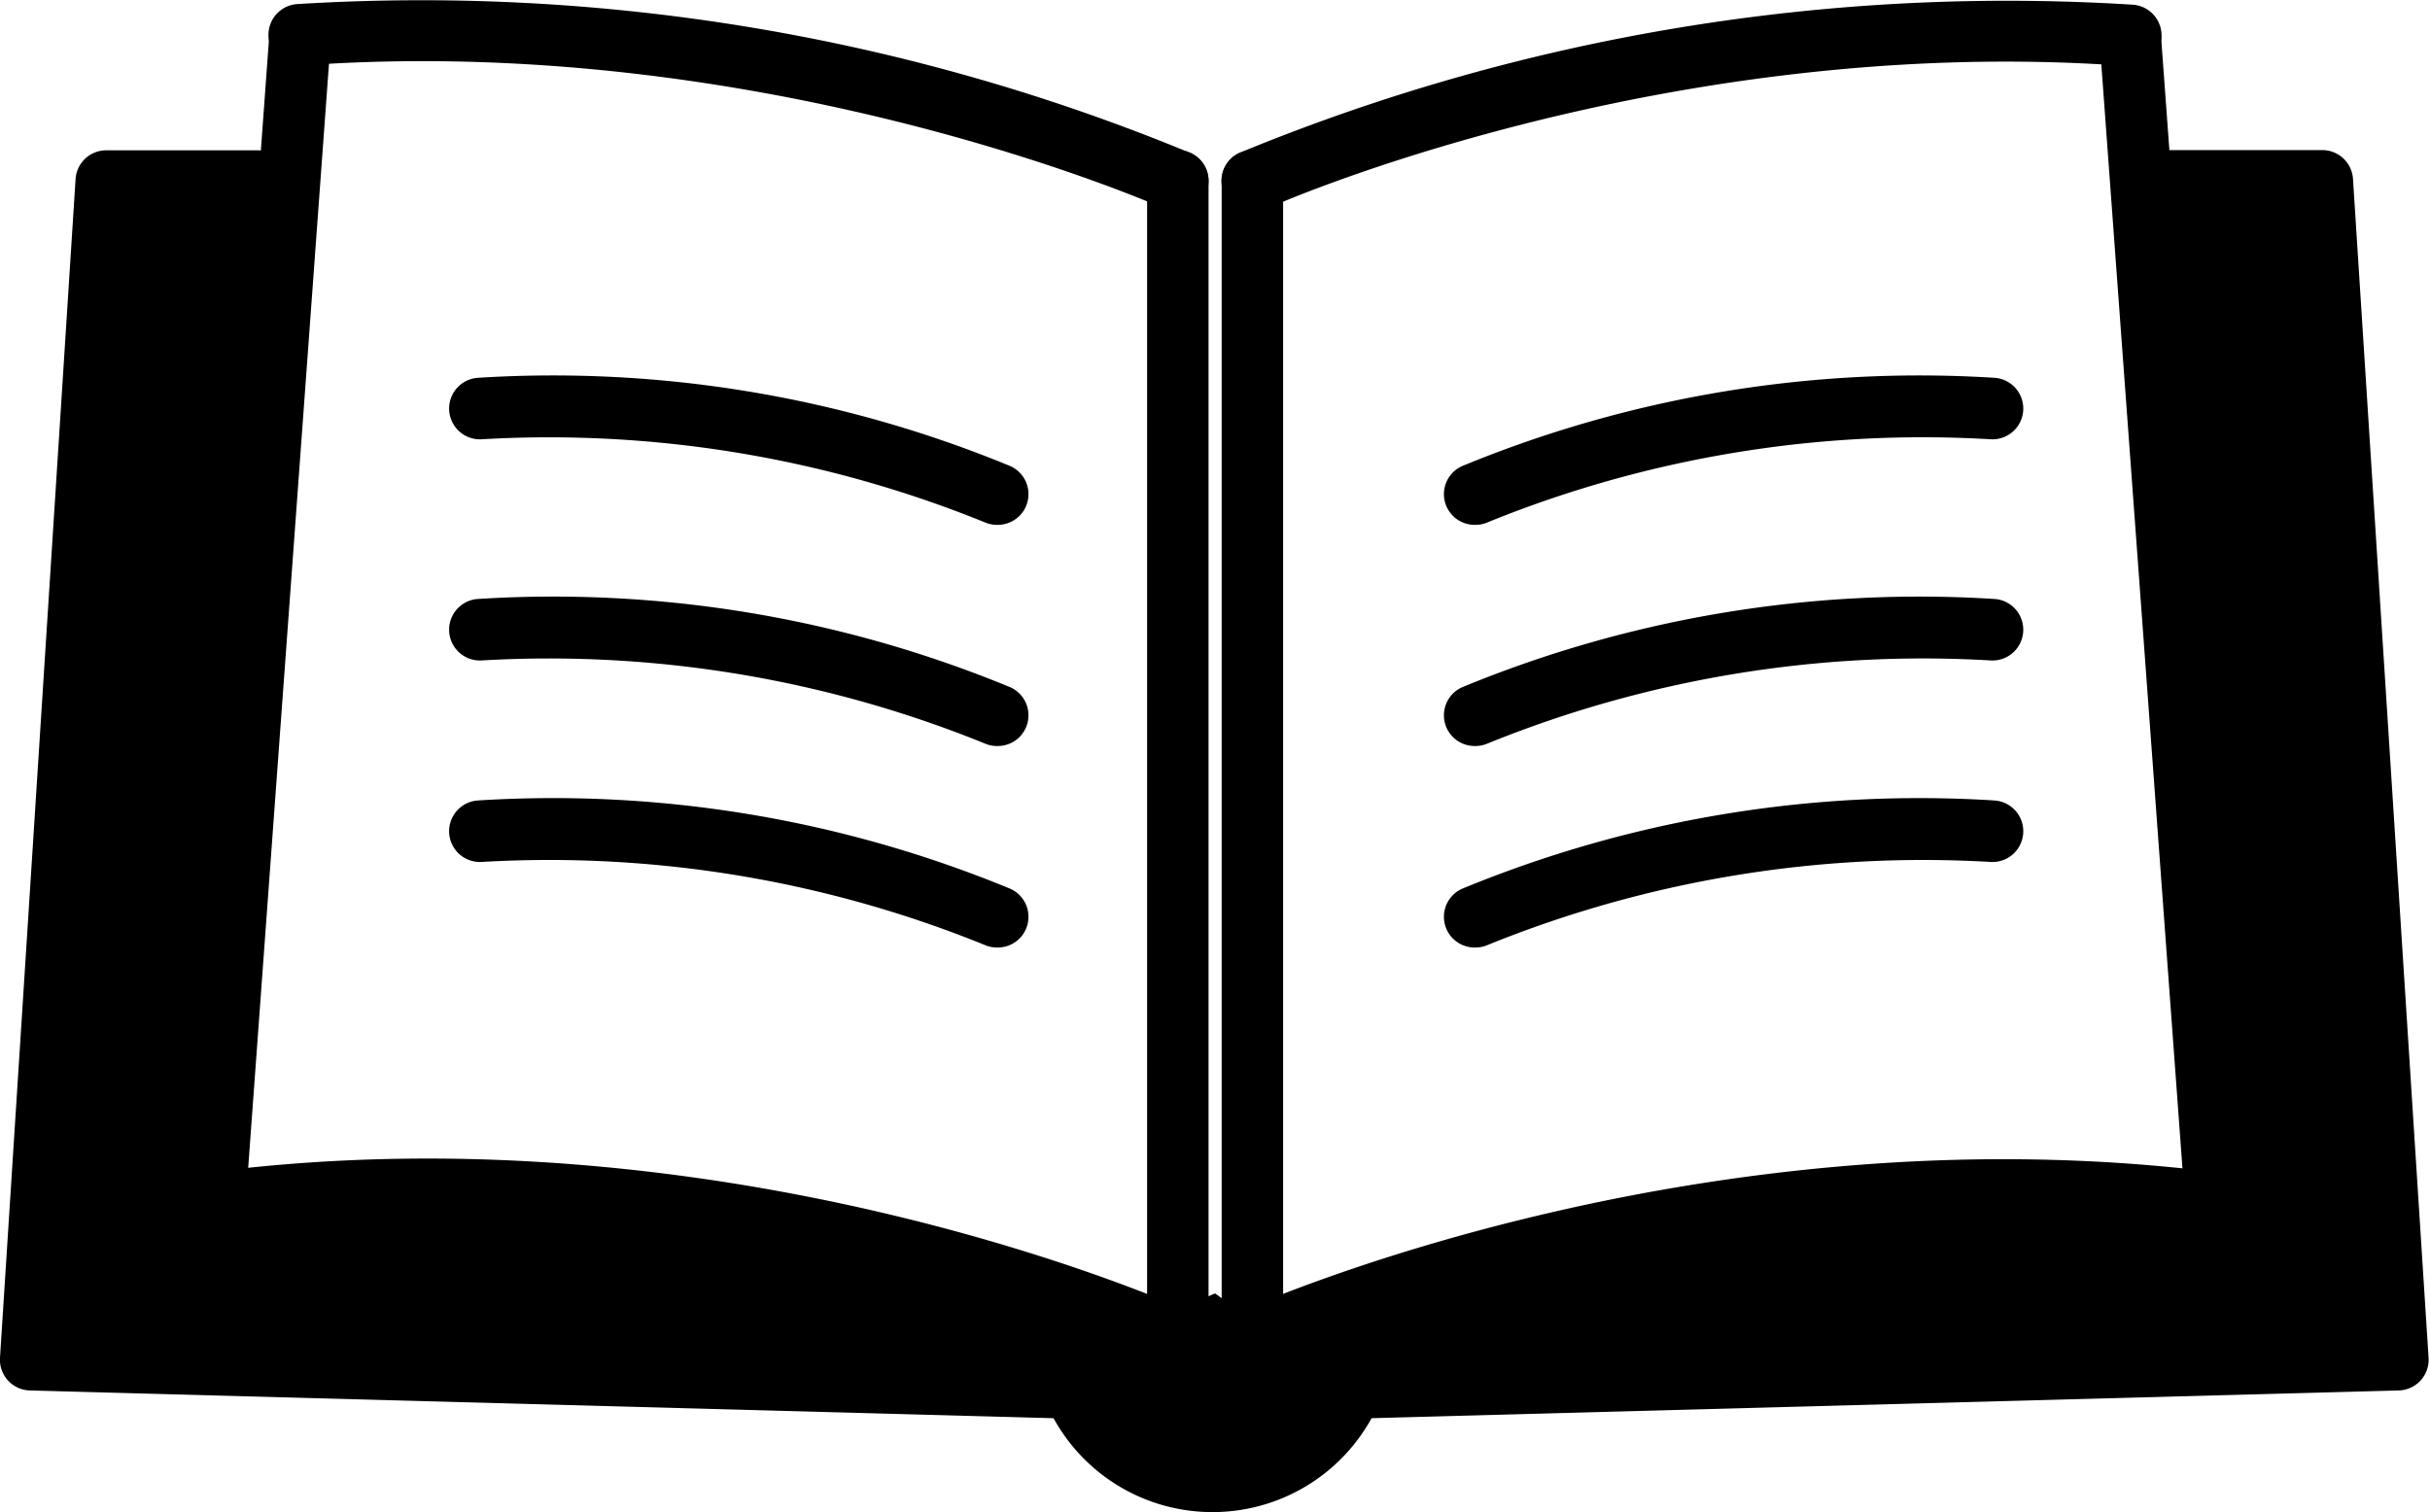 <svg xmlns="http://www.w3.org/2000/svg" viewBox="0 0 118.63 73.84">
    <path
        d="M104.51,8.83h8.94l3.69,57.57L66,67.78s-2.46,4.78-6.81,4.56-6.82-4.56-6.82-4.56L1.5,66.4,5.19,8.83h8.94L10.49,58.51s32.68-2.27,45.23,6.18l3.6-1.53,2.63,1.92s30.9-10.75,46.2-6.34Z"></path>
    <path
        d="M72,36.43a1.5,1.5,0,0,1-.62-2.87,58.49,58.49,0,0,1,26-4.31,1.5,1.5,0,0,1-.22,3,56.49,56.49,0,0,0-24.52,4.05A1.5,1.5,0,0,1,72,36.43Z"></path>
    <path
        d="M72,25.63a1.5,1.5,0,0,1-.62-2.87,58.51,58.51,0,0,1,26-4.31,1.5,1.5,0,0,1-.22,3,56.38,56.38,0,0,0-24.52,4.05A1.5,1.5,0,0,1,72,25.63Z"></path>
    <path
        d="M48.68,36.43a1.5,1.5,0,0,1-.62-.13,56.56,56.56,0,0,0-24.52-4.05,1.5,1.5,0,0,1-.22-3,58.43,58.43,0,0,1,26,4.31,1.5,1.5,0,0,1-.62,2.87Z"></path>
    <path
        d="M72,46.27a1.5,1.5,0,0,1-.62-2.87,58.47,58.47,0,0,1,26-4.31,1.5,1.5,0,1,1-.22,3,56.56,56.56,0,0,0-24.52,4.05A1.5,1.5,0,0,1,72,46.27Z"></path>
    <path
        d="M48.68,46.27a1.5,1.5,0,0,1-.62-.13,56.53,56.53,0,0,0-24.52-4.05,1.5,1.5,0,1,1-.22-3,58.45,58.45,0,0,1,26,4.31,1.5,1.5,0,0,1-.62,2.87Z"></path>
    <path
        d="M48.68,25.63a1.5,1.5,0,0,1-.62-.13,56.58,56.58,0,0,0-24.52-4.05,1.5,1.5,0,0,1-.22-3,58.48,58.48,0,0,1,26,4.31,1.5,1.5,0,0,1-.62,2.87Z"></path>
    <path
        d="M61.14,66.93a1.5,1.5,0,0,1-.62-2.87c.91-.41,22.57-10,47.82-6.8a1.5,1.5,0,1,1-.38,3c-24.42-3.14-46,6.46-46.2,6.56A1.49,1.49,0,0,1,61.14,66.93Z"></path>
    <path
        d="M61.14,66.93a1.5,1.5,0,0,1-1.5-1.5V8.83a1.5,1.5,0,0,1,3,0V65.43A1.5,1.5,0,0,1,61.14,66.93Z"></path>
    <path
        d="M108.15,60a1.5,1.5,0,0,1-1.49-1.39L102.5,2a1.5,1.5,0,1,1,3-.22l4.15,56.59A1.5,1.5,0,0,1,108.26,60Z"></path>
    <path
        d="M61.14,10.33a1.5,1.5,0,0,1-.62-2.87A98.27,98.27,0,0,1,104.13.23a1.5,1.5,0,0,1-.22,3c-22.65-1.69-42,6.89-42.14,7A1.5,1.5,0,0,1,61.14,10.33Z"></path>
    <path
        d="M59.17,73.84A8.85,8.85,0,0,1,51,68.35a1.5,1.5,0,0,1,2.77-1.14,5.88,5.88,0,0,0,10.85,0,1.5,1.5,0,1,1,2.76,1.17A8.86,8.86,0,0,1,59.17,73.84Z"></path>
    <path
        d="M66,69.28a1.5,1.5,0,0,1,0-3l49.59-1.34L112,10.33h-6a1.5,1.5,0,1,1,0-3h7.37a1.5,1.5,0,0,1,1.5,1.4l3.69,57.57a1.5,1.5,0,0,1-1.46,1.6L66,69.28Z"></path>
    <path
        d="M57.49,66.93a1.49,1.49,0,0,1-.62-.13c-.21-.1-21.82-9.69-46.2-6.56a1.5,1.5,0,1,1-.38-3C35.54,54,57.2,63.65,58.11,64.06a1.5,1.5,0,0,1-.62,2.87Z"></path>
    <path
        d="M57.5,66.93a1.5,1.5,0,0,1-1.5-1.5V8.83a1.5,1.5,0,1,1,3,0V65.43A1.5,1.5,0,0,1,57.5,66.93Z"></path>
    <path
        d="M10.49,60h-.11A1.5,1.5,0,0,1,9,58.4L13.14,1.81a1.5,1.5,0,1,1,3,.22L12,58.62A1.5,1.5,0,0,1,10.49,60Z"></path>
    <path
        d="M57.49,10.33a1.49,1.49,0,0,1-.62-.13c-.19-.09-19.49-8.66-42.15-7a1.5,1.5,0,0,1-.22-3A98.19,98.19,0,0,1,58.11,7.47a1.5,1.5,0,0,1-.62,2.87Z"></path>
    <path
        d="M52.36,69.28h0L1.46,67.9A1.5,1.5,0,0,1,0,66.3L3.69,8.74a1.5,1.5,0,0,1,1.5-1.4h7.37a1.5,1.5,0,1,1,0,3h-6L3.1,64.94l49.3,1.34a1.5,1.5,0,0,1,0,3Z"></path>
</svg>
